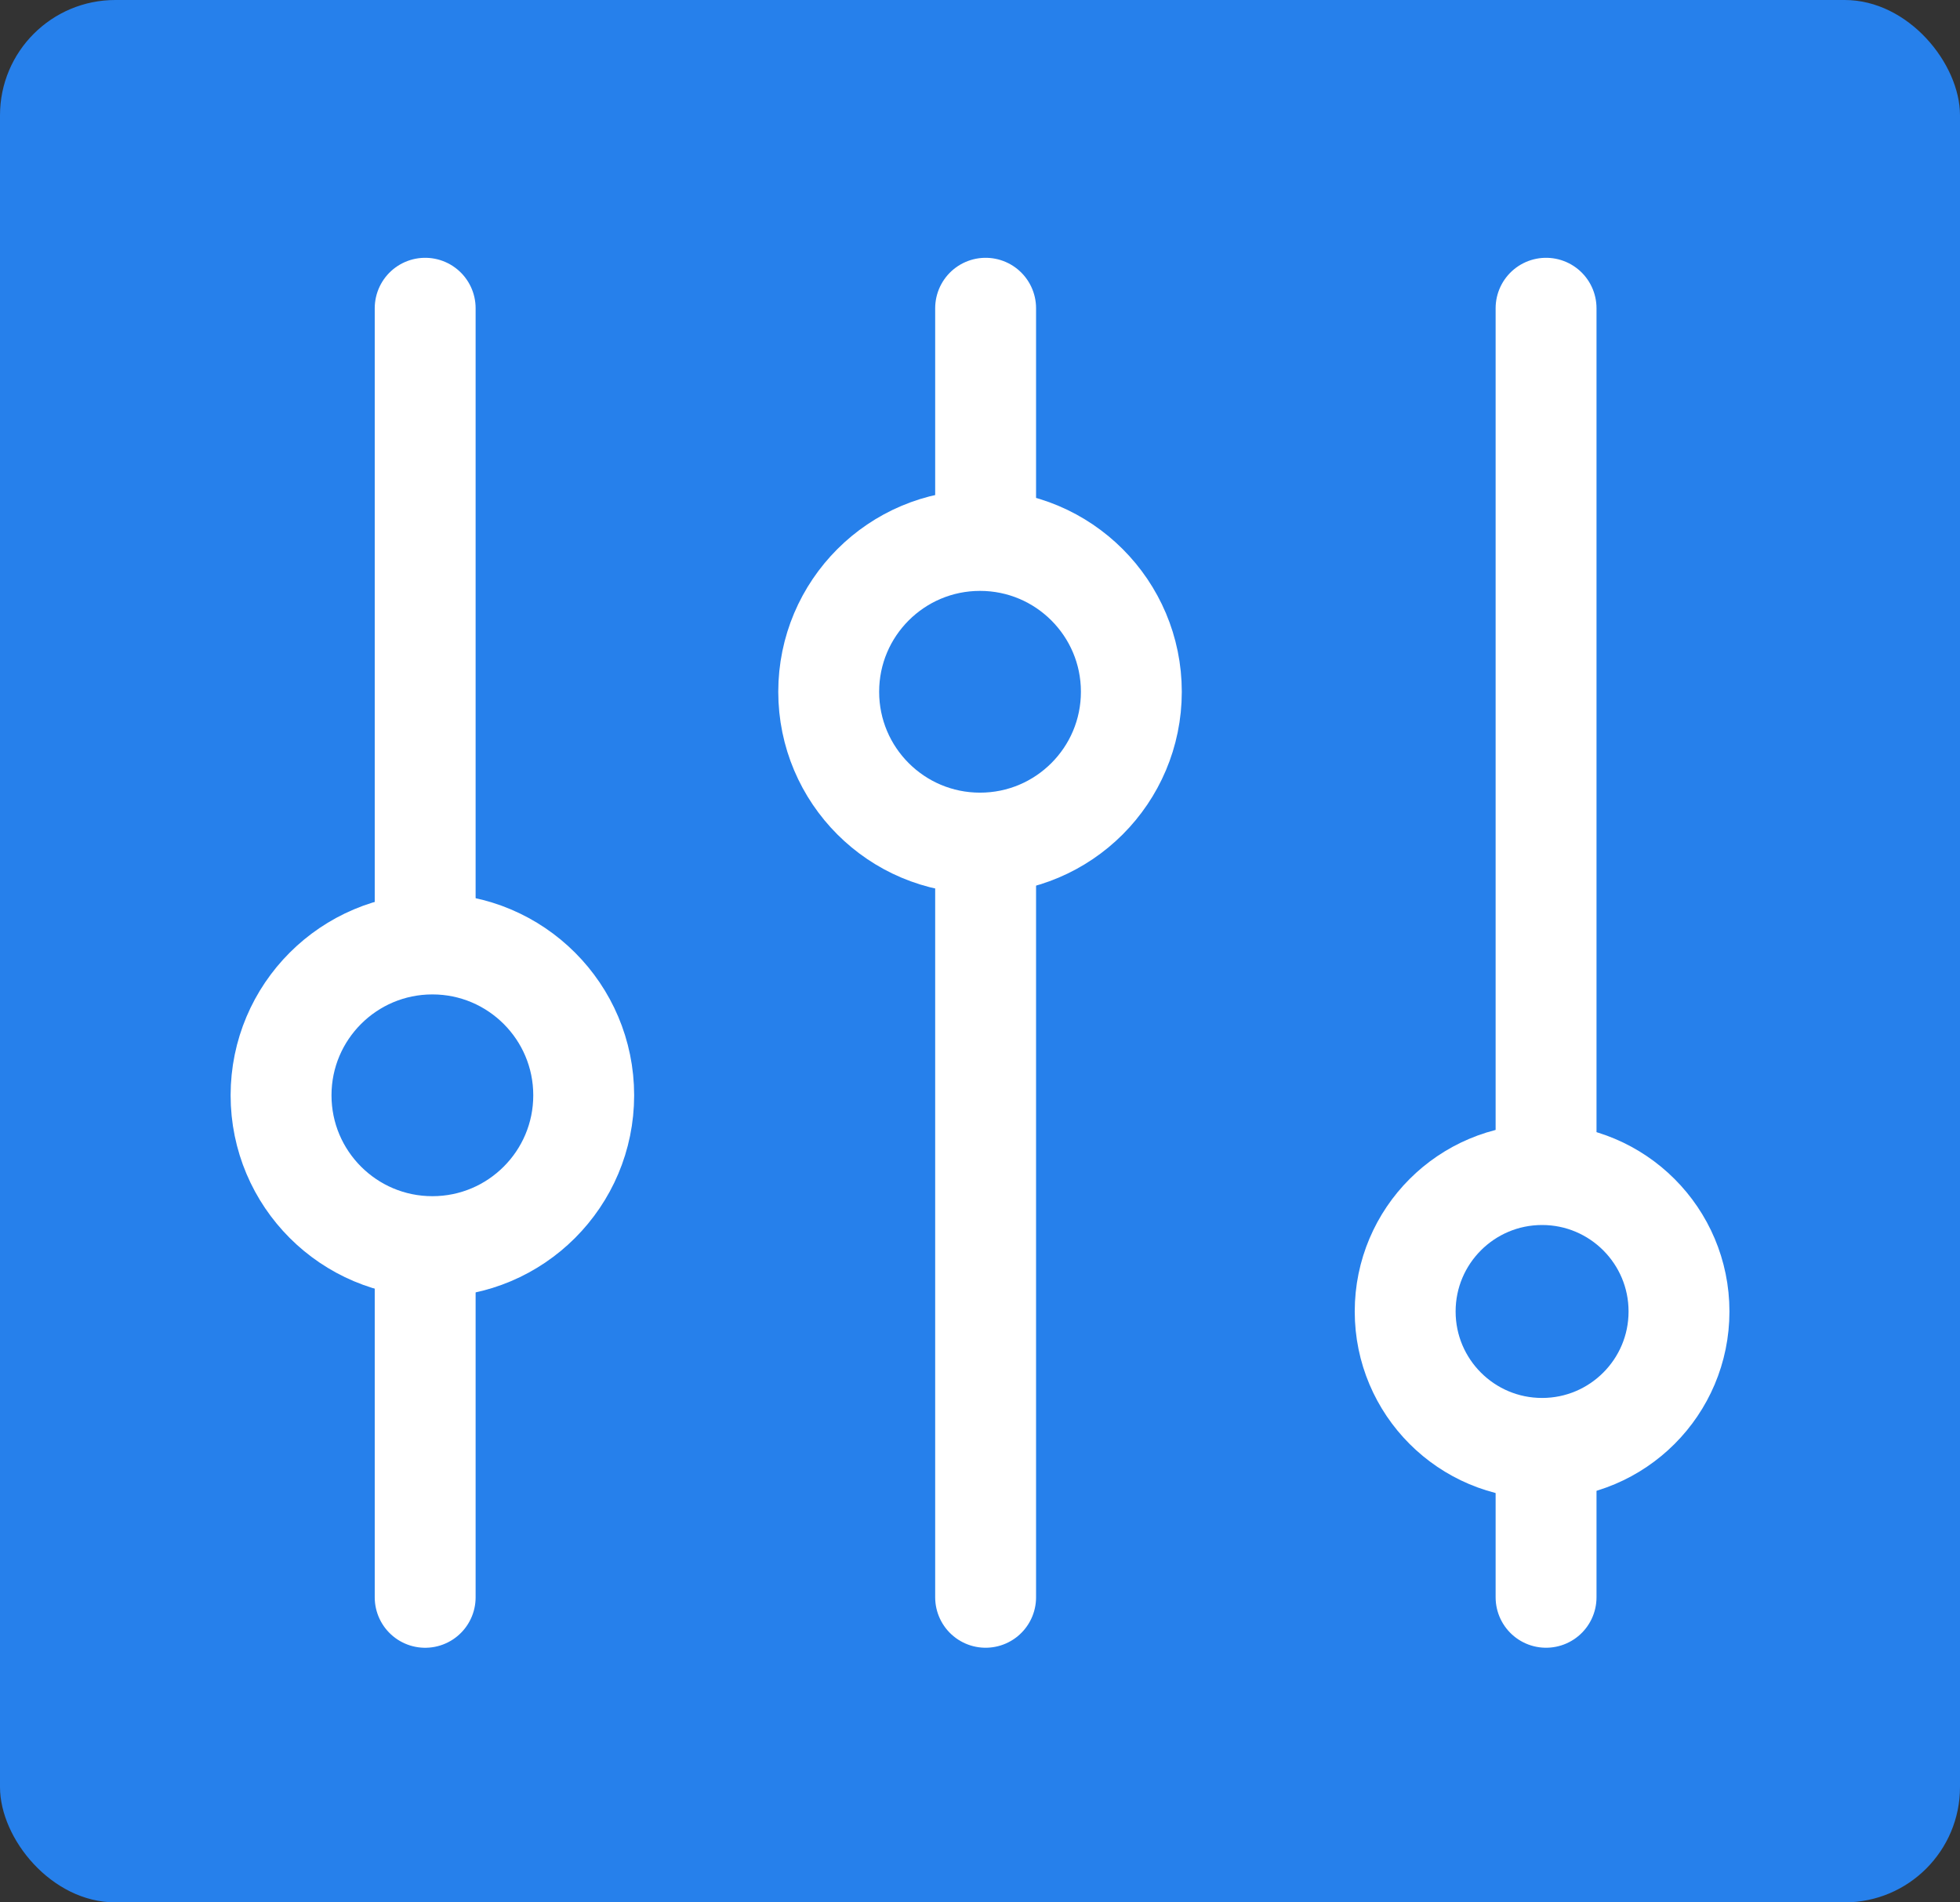 <svg xmlns="http://www.w3.org/2000/svg" width="68" height="66" viewBox="0 0 68 66"><rect x="0" y="0" width="68" height="66" fill="#333333" stroke="none"/><g transform="translate(0.167 0)"><g transform="translate(0 0)"><g transform="translate(0 0)"><rect width="68" height="66" rx="4" transform="translate(-0.167 0)" fill="#2680eb"/></g></g><g transform="translate(7.778 10.694)"><g transform="translate(0.056 20.306)" fill="none" stroke="#fff" stroke-linecap="round" stroke-width="3.5"><circle cx="7" cy="7" r="7" stroke="none"/><circle cx="7" cy="7" r="5.25" fill="none"/></g><g transform="translate(19.056 6.306)" fill="none" stroke="#fff" stroke-linecap="round" stroke-width="3.5"><circle cx="7" cy="7" r="7" stroke="none"/><circle cx="7" cy="7" r="5.25" fill="none"/></g><g transform="translate(39.056 28.306)" fill="none" stroke="#fff" stroke-linecap="round" stroke-width="3.5"><circle cx="6.5" cy="6.5" r="6.5" stroke="none"/><circle cx="6.5" cy="6.5" r="4.75" fill="none"/></g><line y1="11.667" transform="translate(6.806 33.056)" fill="none" stroke="#fff" stroke-linecap="round" stroke-width="3.5"/><line y1="21.389" transform="translate(6.806 0)" fill="none" stroke="#fff" stroke-linecap="round" stroke-width="3.5"/><line y1="7.778" transform="translate(26.25 0)" fill="none" stroke="#fff" stroke-linecap="round" stroke-width="3.5"/><line y2="25.278" transform="translate(26.25 19.444)" fill="none" stroke="#fff" stroke-linecap="round" stroke-width="3.5"/><line y2="3.889" transform="translate(45.694 40.833)" fill="none" stroke="#fff" stroke-linecap="round" stroke-width="3.5"/><line y1="29.167" transform="translate(45.694 0)" fill="none" stroke="#fff" stroke-linecap="round" stroke-width="3.5"/></g></g></svg>